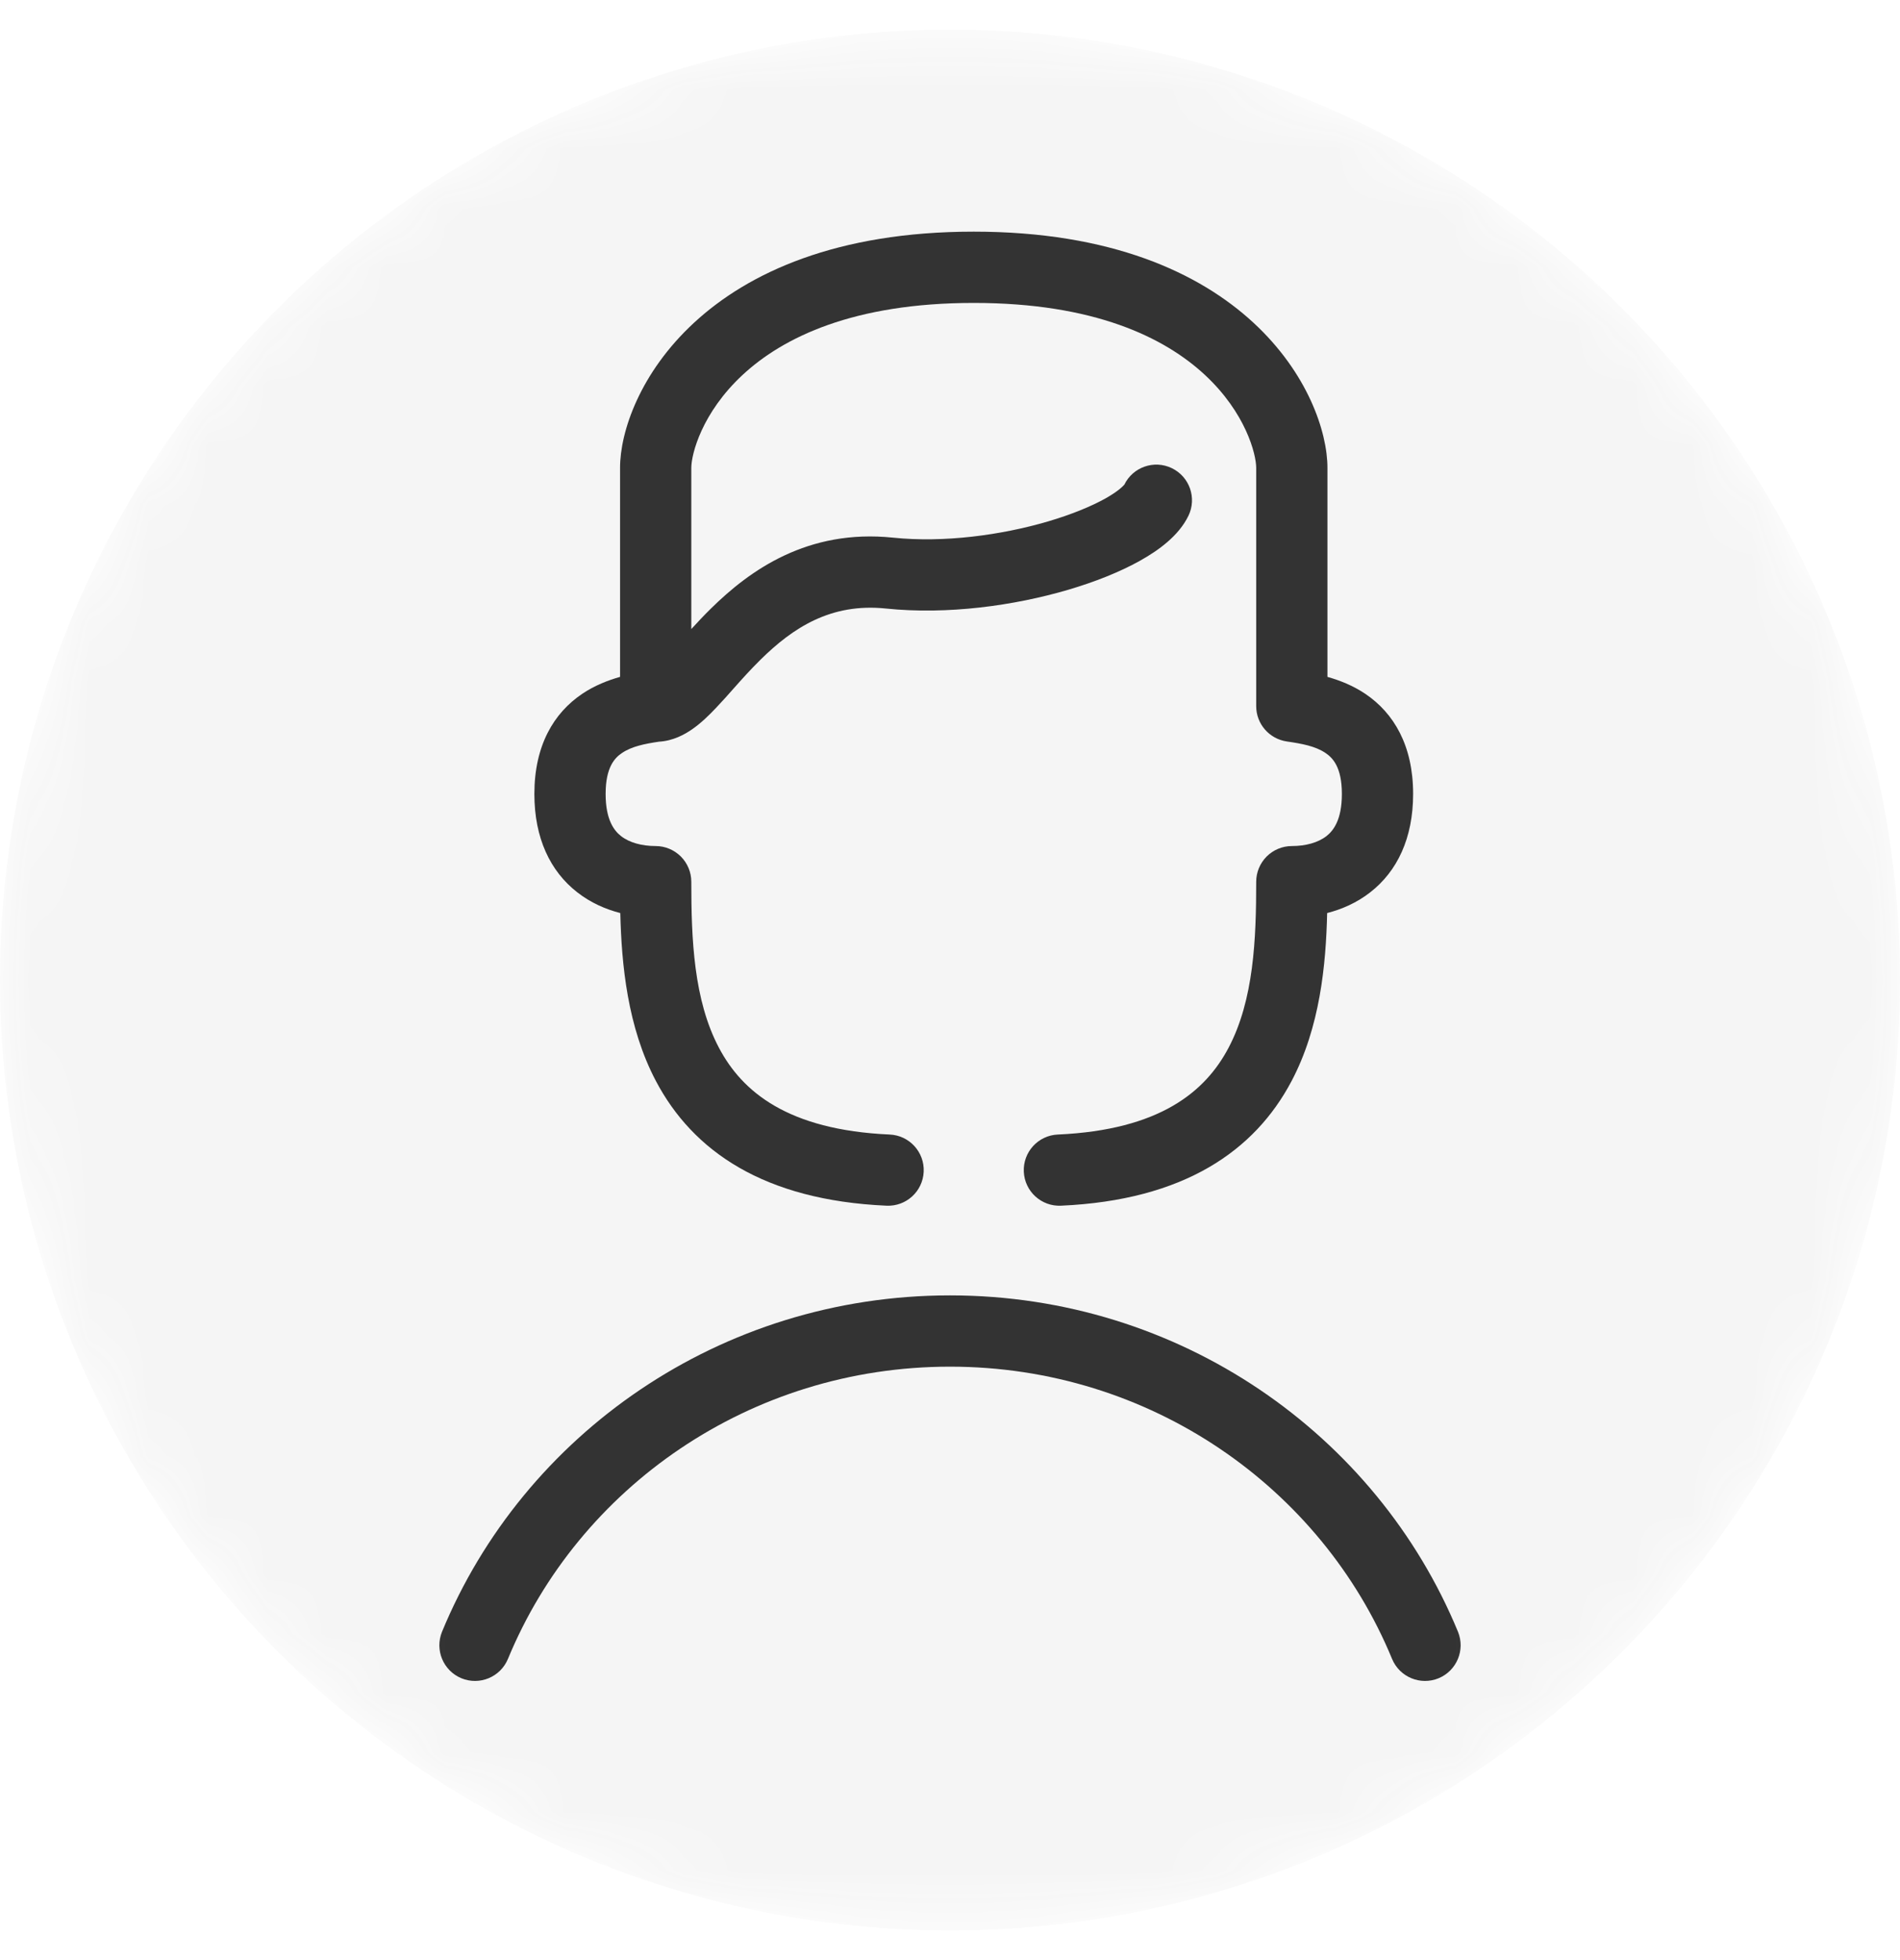 <svg width="32" height="33" viewBox="0 0 32 33" fill="none" xmlns="http://www.w3.org/2000/svg">
<mask id="mask0_593_1131" style="mask-type:alpha" maskUnits="userSpaceOnUse" x="0" y="0" width="32" height="33">
<circle cx="16" cy="16.5" r="16" fill="#C4C4C4"/>
</mask>
<g mask="url(#mask0_593_1131)">
<circle cx="16" cy="16.5" r="16" fill="#333333" fill-opacity="0.05"/>
<path fill-rule="evenodd" clip-rule="evenodd" d="M16 23.009C12.626 23.009 9.743 25.048 8.555 27.929C8.428 28.235 8.078 28.381 7.771 28.255C7.465 28.128 7.319 27.778 7.445 27.471C8.817 24.147 12.133 21.809 16 21.809C19.867 21.809 23.183 24.147 24.555 27.471C24.681 27.778 24.535 28.128 24.229 28.255C23.922 28.381 23.572 28.235 23.445 27.929C22.257 25.048 19.375 23.009 16 23.009Z" fill="#333333"/>
<path fill-rule="evenodd" clip-rule="evenodd" d="M16.4 5.1C12.359 5.1 11.643 7.408 11.643 7.878V10.591C11.749 10.475 11.861 10.356 11.97 10.249C12.627 9.601 13.602 8.902 15.042 9.052C15.895 9.14 16.86 9.011 17.65 8.779C18.044 8.663 18.374 8.527 18.614 8.394C18.837 8.269 18.916 8.182 18.932 8.164C18.935 8.161 18.936 8.16 18.935 8.162C19.079 7.863 19.438 7.738 19.736 7.882C20.035 8.026 20.16 8.385 20.016 8.683C19.852 9.023 19.507 9.269 19.199 9.441C18.861 9.63 18.443 9.796 17.989 9.93C17.083 10.196 15.959 10.353 14.919 10.245C13.992 10.149 13.354 10.57 12.811 11.104C12.63 11.283 12.495 11.435 12.357 11.59C12.264 11.696 12.169 11.802 12.06 11.917C11.944 12.04 11.81 12.171 11.663 12.274C11.53 12.367 11.337 12.473 11.098 12.487C10.856 12.523 10.641 12.566 10.476 12.677C10.355 12.758 10.2 12.915 10.2 13.367C10.2 13.803 10.343 13.985 10.459 14.076C10.602 14.188 10.814 14.244 11.043 14.244C11.202 14.244 11.354 14.308 11.467 14.42C11.579 14.533 11.643 14.685 11.643 14.845C11.643 15.808 11.682 16.835 12.109 17.641C12.497 18.376 13.262 19.024 14.984 19.101C15.315 19.115 15.572 19.396 15.557 19.727C15.542 20.058 15.262 20.314 14.931 20.299C12.861 20.207 11.669 19.377 11.048 18.202C10.567 17.292 10.468 16.238 10.447 15.372C10.202 15.309 9.948 15.2 9.72 15.021C9.269 14.669 9 14.113 9 13.367C9 12.552 9.325 12.005 9.806 11.681C10.016 11.54 10.241 11.453 10.443 11.396V7.878C10.443 7.878 10.443 7.878 10.443 7.878C10.442 6.659 11.786 3.9 16.4 3.9C21.014 3.9 22.358 6.659 22.357 7.878C22.357 7.878 22.357 7.878 22.357 7.878V11.396C22.559 11.453 22.784 11.54 22.994 11.681C23.475 12.005 23.8 12.552 23.8 13.367C23.8 14.113 23.531 14.669 23.08 15.021C22.852 15.2 22.598 15.309 22.352 15.372C22.332 16.238 22.233 17.292 21.752 18.202C21.131 19.377 19.939 20.207 17.869 20.299C17.538 20.314 17.258 20.058 17.243 19.727C17.228 19.396 17.485 19.115 17.816 19.101C19.538 19.024 20.303 18.376 20.691 17.641C21.117 16.835 21.157 15.808 21.157 14.845C21.157 14.685 21.221 14.533 21.333 14.42C21.446 14.308 21.598 14.244 21.757 14.244C21.986 14.244 22.198 14.188 22.341 14.076C22.457 13.985 22.6 13.803 22.6 13.367C22.6 12.915 22.445 12.758 22.324 12.677C22.152 12.561 21.925 12.52 21.671 12.483C21.376 12.439 21.157 12.187 21.157 11.889V7.878C21.157 7.408 20.441 5.1 16.4 5.1Z" fill="#333333"/>
</g>
</svg>
